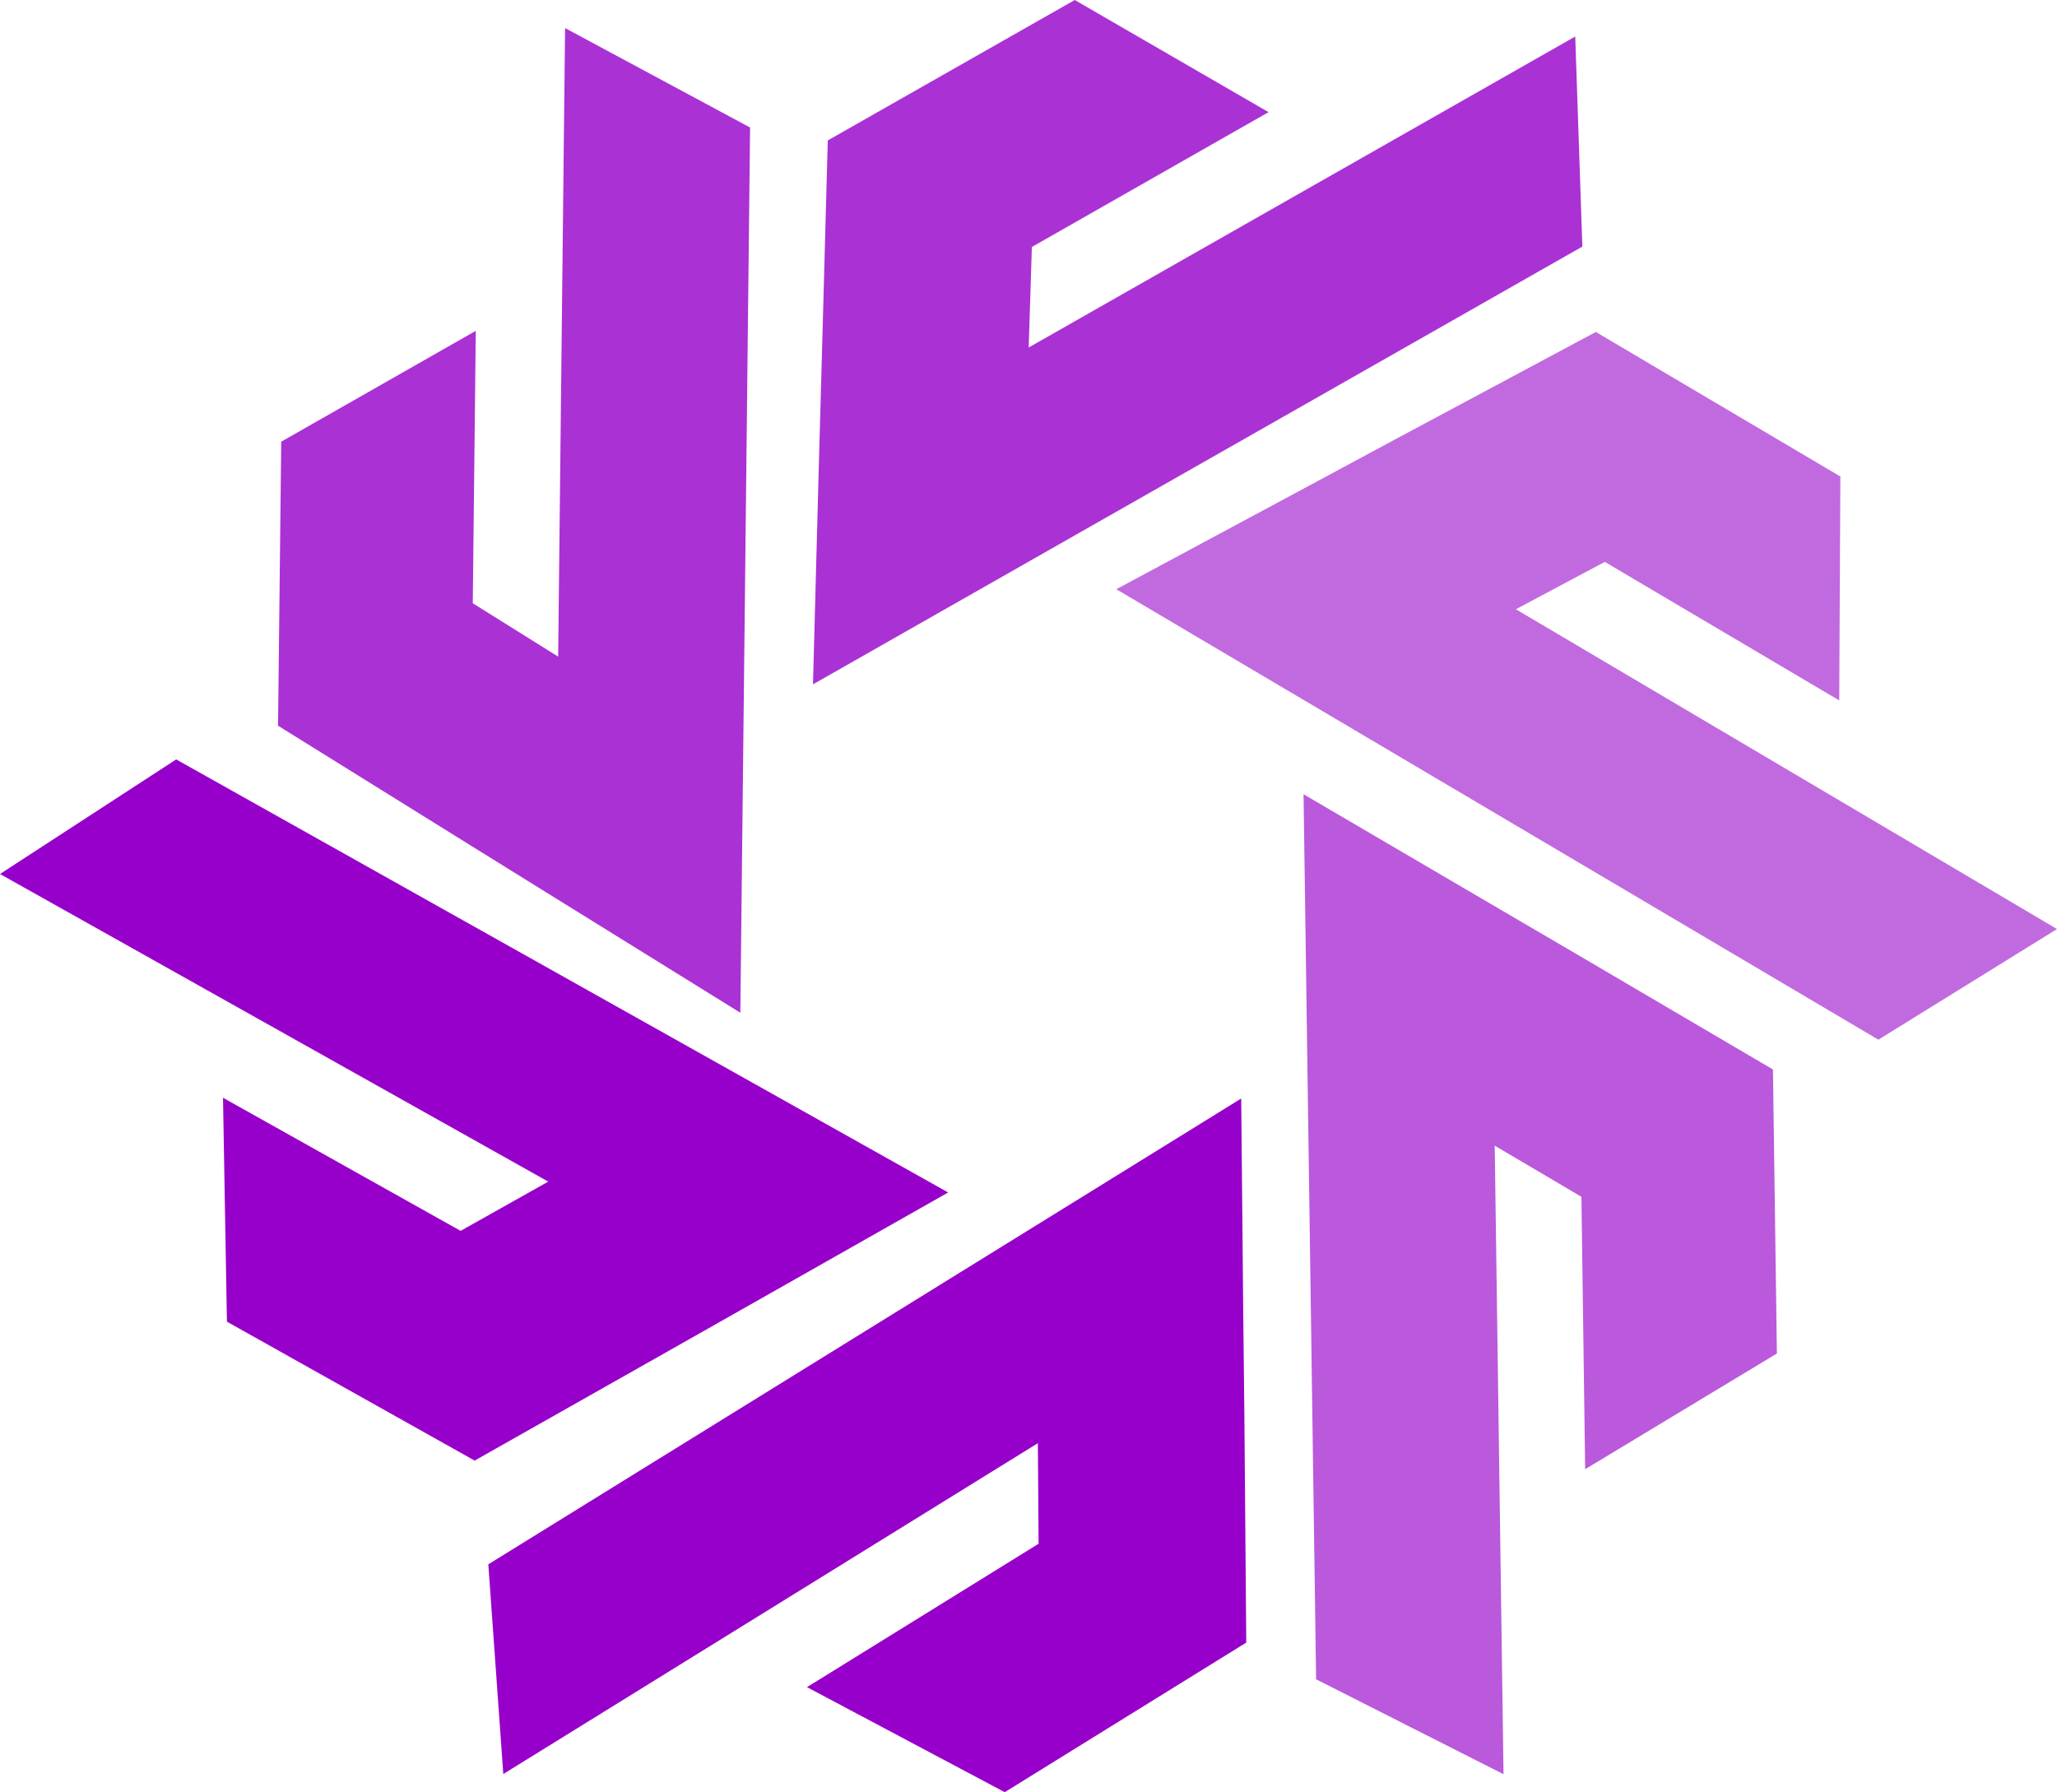 <?xml version="1.0" encoding="UTF-8"?><svg xmlns="http://www.w3.org/2000/svg" viewBox="0 0 109.86 95.72"><defs><style>.d{fill:#ba59dc;}.e{fill:#9700ca;}.f{fill:#c16adf;}.g{fill:#aa31d4;}</style></defs><g id="a"/><g id="b"><g id="c"><g><polygon class="g" points="40.06 6.81 39.54 54.09 29.67 47.97 25.11 45.14 14.85 38.76 15.02 23.59 25.41 17.67 25.25 32.22 29.81 35.07 30.18 1.5 40.06 6.81"/><polygon class="g" points="84.51 13.17 43.42 36.55 43.73 24.94 43.88 19.58 44.21 7.5 57.4 0 67.75 5.99 55.11 13.19 54.94 18.56 84.13 1.95 84.51 13.17"/><polygon class="f" points="100.32 55.53 59.62 31.47 69.86 25.97 74.58 23.43 85.23 17.73 98.29 25.45 98.23 37.41 85.71 30.01 80.96 32.54 109.86 49.62 100.32 55.53"/><polygon class="d" points="70.29 89.69 69.62 42.42 79.64 48.29 84.27 51 94.69 57.12 94.9 72.29 84.66 78.47 84.46 63.92 79.83 61.19 80.3 94.76 70.29 89.69"/><polygon class="e" points="26.08 83.55 66.29 58.67 66.4 70.29 66.46 75.65 66.56 87.73 53.66 95.72 43.1 90.11 55.47 82.45 55.43 77.08 26.88 94.75 26.08 83.55"/><polygon class="e" points="9.41 40.56 50.64 63.69 40.53 69.42 35.87 72.06 25.35 78.01 12.12 70.59 11.91 58.63 24.6 65.74 29.28 63.11 0 46.68 9.41 40.56"/></g></g></g></svg>